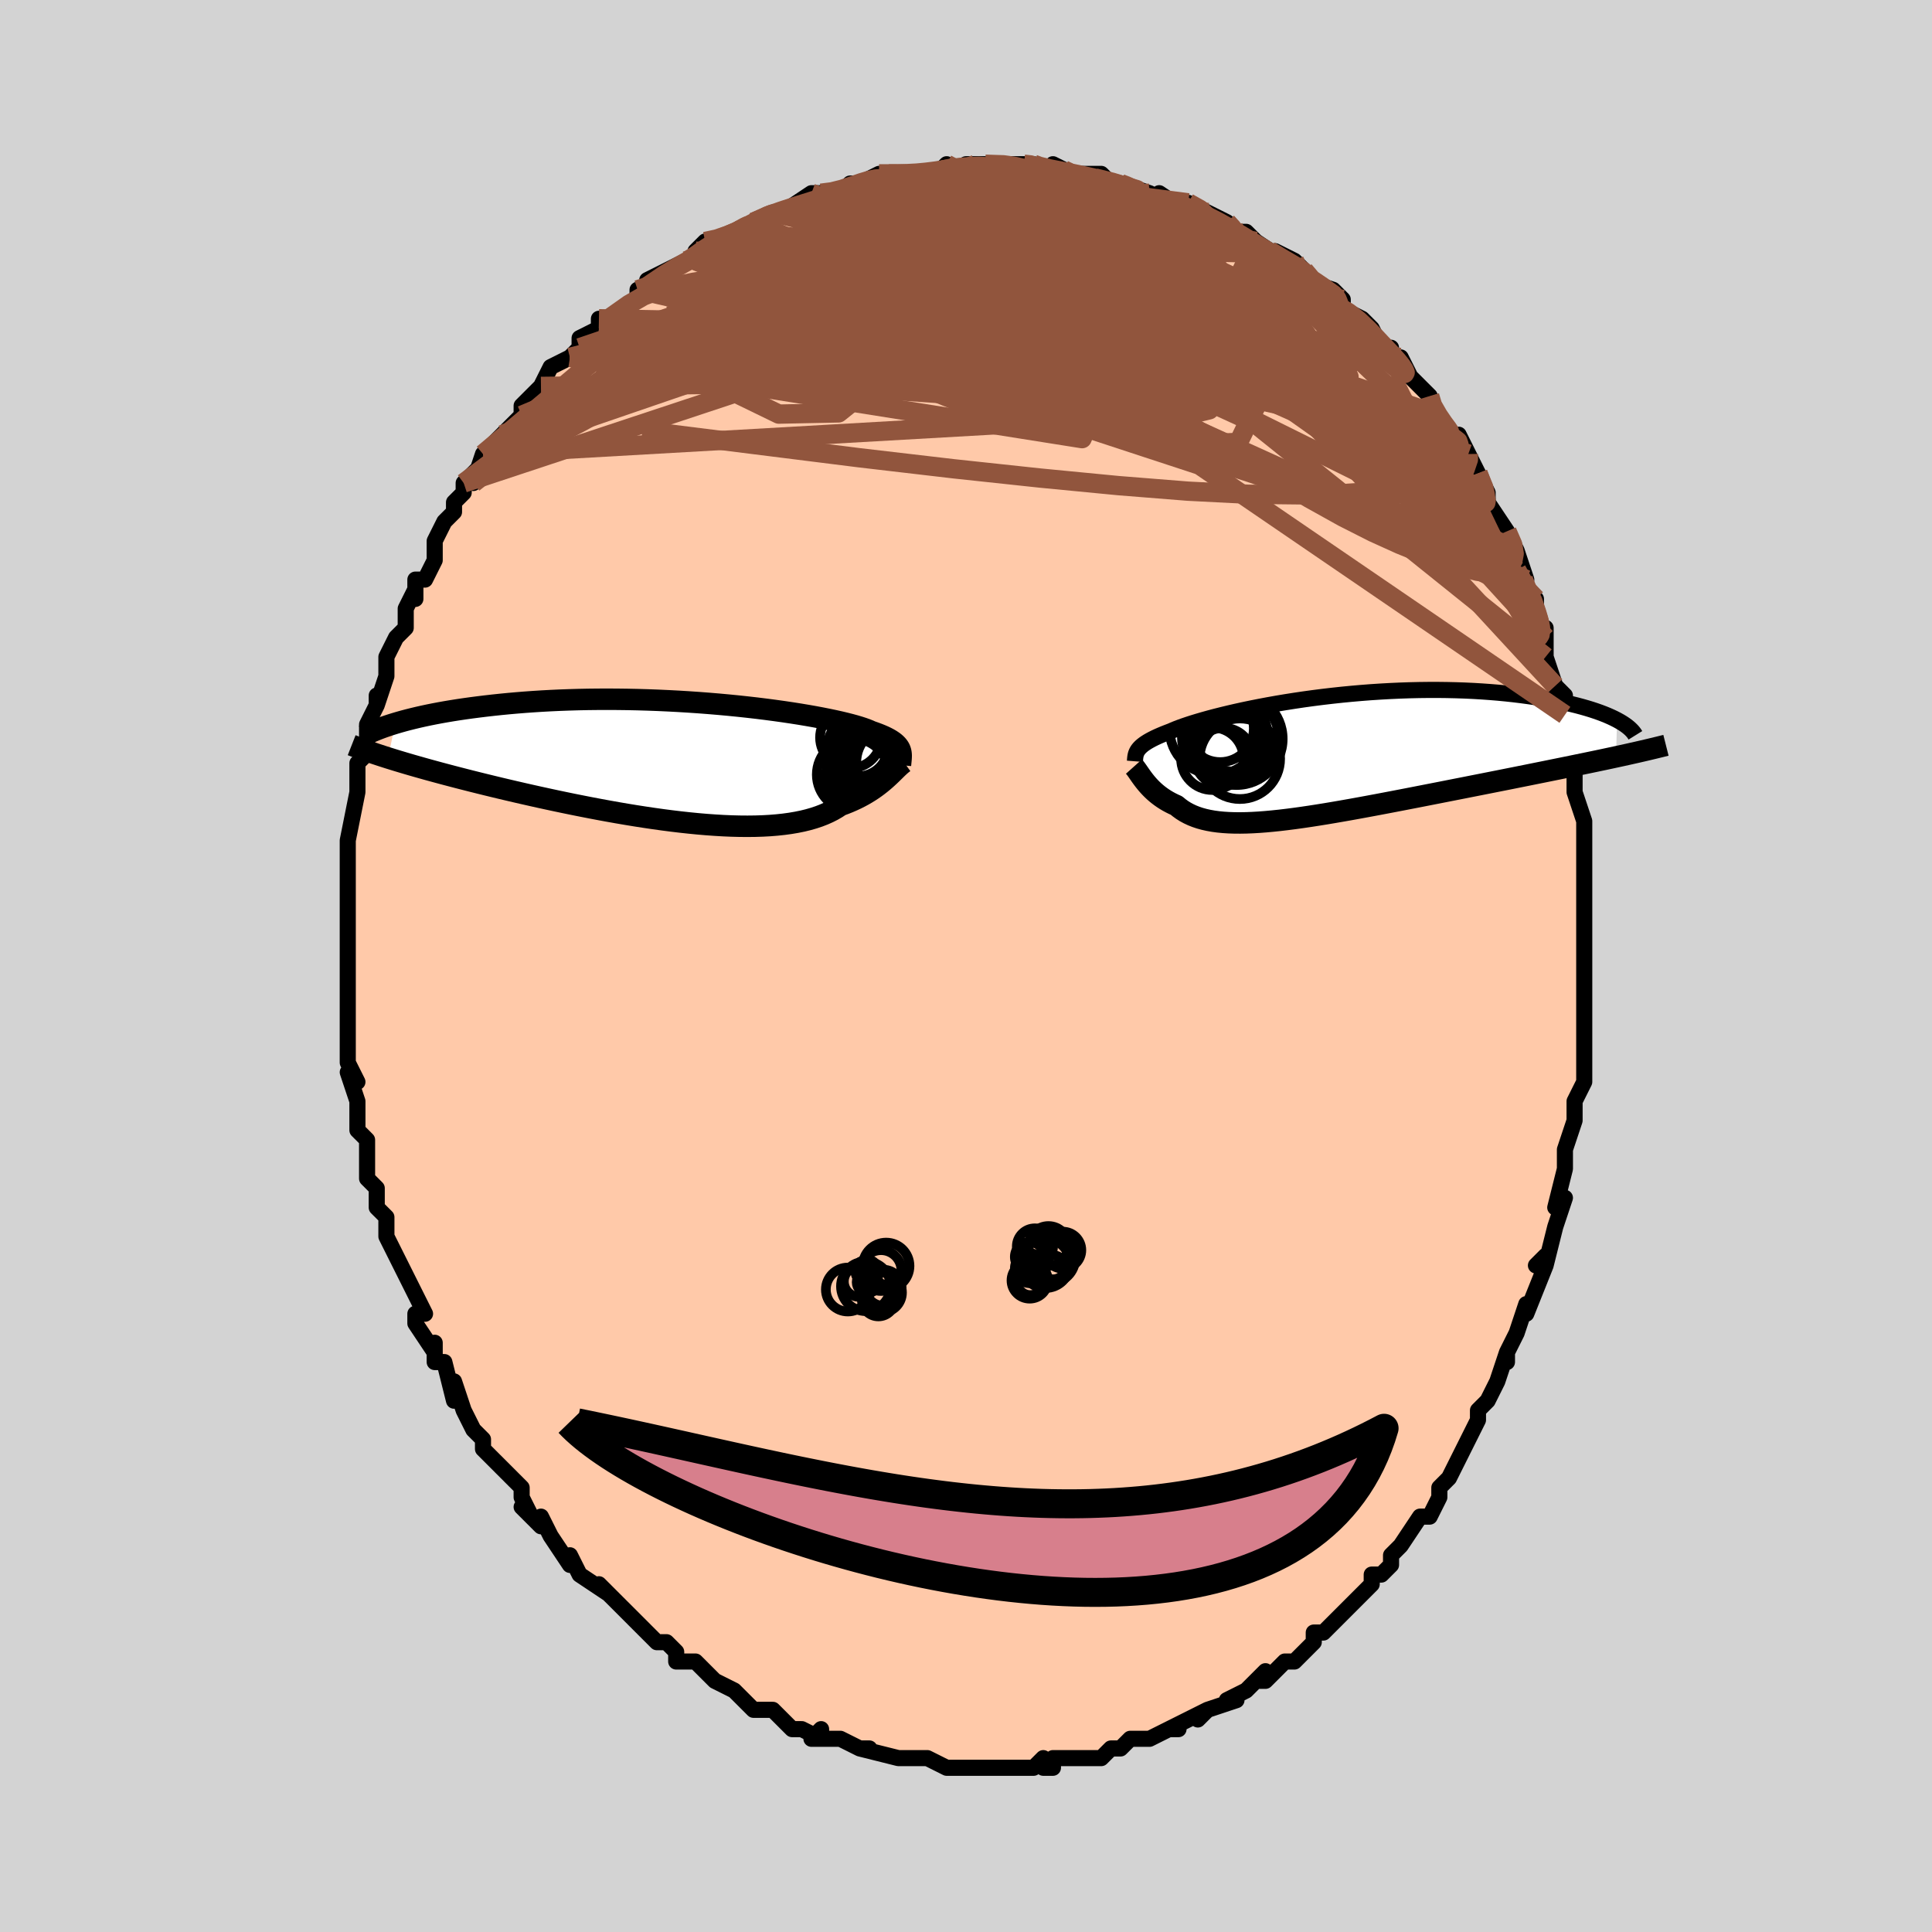 <svg viewBox="-100 -100 200 200" xmlns="http://www.w3.org/2000/svg" width="400" height="400" id="face-svg"><defs><clipPath id="leftEyeClipPath"><polyline points="22.281,-1.21,22.223,-1.347,22.149,-1.481,22.057,-1.613,21.947,-1.744,21.817,-1.873,21.667,-2.002,21.495,-2.129,21.302,-2.256,21.085,-2.383,20.846,-2.509,20.583,-2.635,20.295,-2.76,19.984,-2.885,19.648,-3.01,19.288,-3.135,19.043,-3.246,18.754,-3.361,18.419,-3.48,18.039,-3.603,17.613,-3.73,17.142,-3.859,16.626,-3.99,16.066,-4.124,15.463,-4.259,14.818,-4.394,14.133,-4.53,13.409,-4.666,12.648,-4.8,11.852,-4.933,11.023,-5.063,10.163,-5.191,9.273,-5.315,8.357,-5.436,7.417,-5.552,6.455,-5.662,5.473,-5.768,4.473,-5.867,3.459,-5.96,2.432,-6.046,1.395,-6.125,0.351,-6.196,-0.699,-6.26,-1.752,-6.315,-2.806,-6.363,-3.859,-6.402,-4.908,-6.433,-5.952,-6.455,-6.988,-6.468,-8.015,-6.474,-9.031,-6.47,-10.035,-6.459,-11.024,-6.439,-11.998,-6.411,-12.954,-6.376,-13.892,-6.333,-14.811,-6.283,-15.71,-6.226,-16.588,-6.163,-17.444,-6.094,-18.278,-6.02,-19.089,-5.941,-19.878,-5.857,-20.643,-5.77,-21.386,-5.679,-22.106,-5.586,-22.804,-5.489,-23.482,-5.389,-24.139,-5.285,-24.776,-5.178,-25.392,-5.068,-25.987,-4.955,-26.56,-4.84,-27.113,-4.722,-27.645,-4.602,-28.156,-4.48,-28.647,-4.357,-29.117,-4.233,-29.567,-4.107,-29.996,-3.981,-30.748,-0.399,-30.284,-0.255,-29.805,-0.107,-29.308,0.042,-28.795,0.194,-28.266,0.349,-27.719,0.505,-27.156,0.664,-26.577,0.826,-25.981,0.989,-25.369,1.155,-24.741,1.323,-24.098,1.492,-23.438,1.664,-22.763,1.837,-22.072,2.013,-21.362,2.19,-20.634,2.37,-19.888,2.552,-19.125,2.736,-18.344,2.921,-17.547,3.107,-16.734,3.294,-15.905,3.482,-15.062,3.67,-14.205,3.857,-13.335,4.044,-12.453,4.229,-11.56,4.413,-10.658,4.593,-9.748,4.771,-8.83,4.945,-7.906,5.115,-6.978,5.28,-6.047,5.439,-5.114,5.592,-4.181,5.737,-3.249,5.875,-2.32,6.005,-1.395,6.125,-0.477,6.235,0.434,6.334,1.335,6.423,2.226,6.499,3.105,6.562,3.969,6.613,4.819,6.649,5.651,6.67,6.465,6.677,7.26,6.668,8.033,6.643,8.784,6.602,9.512,6.543,10.215,6.468,10.892,6.375,11.542,6.265,12.165,6.138,12.76,5.993,13.326,5.83,13.863,5.651,14.371,5.454,14.848,5.242,15.296,5.014,15.715,4.77,16.104,4.513,16.537,4.353,16.953,4.187,17.353,4.013,17.737,3.834,18.104,3.649,18.456,3.46,18.792,3.266,19.112,3.068,19.418,2.867,19.708,2.665,19.984,2.46,20.246,2.256,20.494,2.052,20.73,1.849,20.953,1.649"></polyline></clipPath><clipPath id="rightEyeClipPath"><polyline points="-19.432,-0.592,-19.342,-0.708,-19.236,-0.825,-19.113,-0.944,-18.972,-1.064,-18.813,-1.186,-18.634,-1.309,-18.435,-1.435,-18.215,-1.562,-17.974,-1.691,-17.712,-1.823,-17.427,-1.957,-17.12,-2.092,-16.791,-2.23,-16.439,-2.369,-16.064,-2.511,-15.786,-2.633,-15.467,-2.764,-15.107,-2.902,-14.705,-3.047,-14.261,-3.198,-13.776,-3.354,-13.249,-3.515,-12.682,-3.68,-12.076,-3.849,-11.432,-4.02,-10.75,-4.192,-10.034,-4.365,-9.283,-4.538,-8.5,-4.71,-7.688,-4.879,-6.847,-5.046,-5.979,-5.209,-5.088,-5.368,-4.174,-5.521,-3.241,-5.668,-2.291,-5.809,-1.325,-5.942,-0.346,-6.067,0.643,-6.183,1.641,-6.291,2.644,-6.388,3.651,-6.476,4.66,-6.554,5.668,-6.62,6.674,-6.676,7.674,-6.721,8.668,-6.755,9.653,-6.778,10.627,-6.789,11.589,-6.79,12.536,-6.779,13.468,-6.758,14.383,-6.727,15.28,-6.685,16.157,-6.633,17.012,-6.572,17.847,-6.503,18.658,-6.425,19.446,-6.339,20.21,-6.246,20.95,-6.147,21.664,-6.042,22.354,-5.932,23.019,-5.818,23.659,-5.7,24.275,-5.579,24.868,-5.453,25.438,-5.322,25.985,-5.187,26.508,-5.048,27.008,-4.905,27.484,-4.76,27.936,-4.611,28.365,-4.46,28.769,-4.307,29.15,-4.152,29.508,-3.995,29.842,-3.837,30.152,-3.679,30.048,0.14,29.441,0.271,28.817,0.404,28.178,0.539,27.522,0.676,26.852,0.815,26.166,0.956,25.466,1.1,24.751,1.246,24.023,1.394,23.282,1.544,22.528,1.697,21.761,1.851,20.984,2.008,20.196,2.166,19.394,2.327,18.577,2.49,17.746,2.655,16.902,2.822,16.045,2.992,15.177,3.163,14.299,3.337,13.413,3.511,12.52,3.687,11.621,3.864,10.717,4.041,9.809,4.219,8.901,4.396,7.991,4.572,7.083,4.747,6.177,4.92,5.275,5.091,4.378,5.258,3.488,5.422,2.606,5.582,1.733,5.736,0.87,5.885,0.02,6.028,-0.818,6.163,-1.641,6.291,-2.448,6.41,-3.239,6.52,-4.013,6.619,-4.768,6.709,-5.504,6.786,-6.219,6.852,-6.913,6.905,-7.586,6.944,-8.236,6.97,-8.864,6.98,-9.468,6.976,-10.049,6.956,-10.606,6.92,-11.139,6.868,-11.648,6.799,-12.132,6.712,-12.593,6.609,-13.03,6.489,-13.443,6.351,-13.833,6.196,-14.201,6.024,-14.547,5.836,-14.871,5.632,-15.174,5.412,-15.458,5.178,-15.765,5.04,-16.058,4.894,-16.338,4.742,-16.605,4.584,-16.86,4.42,-17.102,4.25,-17.333,4.076,-17.552,3.898,-17.759,3.717,-17.955,3.533,-18.141,3.347,-18.316,3.161,-18.482,2.974,-18.637,2.789,-18.784,2.605"></polyline></clipPath><filter id="fuzzy"><feTurbulence id="turbulence" baseFrequency="0.05" numOctaves="3" type="noise" result="noise"></feTurbulence><feDisplacementMap in="SourceGraphic" in2="noise" scale="2"></feDisplacementMap></filter><linearGradient id="rainbowGradient" x1="0%" y1="0%" x2="100%" y2="0%"><stop offset="0%" style="stop-color: rgb(44, 34, 43);  stop-opacity: 1"></stop><stop offset="50%" style="stop-color: rgb(255, 105, 180);  stop-opacity: 1"></stop><stop offset="100%" style="stop-color: rgb(167, 133, 106);  stop-opacity: 1"></stop></linearGradient></defs><title>That&#39;s an ugly face</title><desc>CREATED BY XUAN TANG, MORE INFO AT TXSTC55.GITHUB.IO</desc><rect x="-100" y="-100" width="100%" height="100%" opacity="1" fill="rgb(211, 211, 211)"></rect><polyline id="faceContour" points="64,0,64,1,64,2,64,3,64,6,64,7,64,10,64,11,64,11,64,12,63,14,63,14,63,15,63,16,62,19,62,19,62,21,62,21,61,25,62,24,61,27,61,27,60,31,60,30,59,31,60,31,58,36,58,35,57,38,57,38,56,40,56,41,56,40,55,43,55,43,54,45,53,46,53,47,52,49,52,49,51,51,51,51,50,53,49,54,49,54,49,55,48,57,47,57,45,60,44,61,44,61,44,62,43,63,42,63,42,64,41,65,40,66,40,66,38,68,37,69,37,69,36,69,36,70,34,72,34,72,33,72,31,74,30,74,31,73,29,75,27,76,27,76,28,76,25,77,24,78,25,77,23,78,21,79,22,79,21,79,19,80,18,80,17,80,16,81,15,81,15,81,14,82,14,82,12,82,12,82,9,82,9,83,8,83,8,82,7,83,5,83,4,83,2,83,1,83,1,83,0,83,-2,83,-2,83,-2,83,-4,82,-5,82,-5,82,-7,82,-7,82,-11,81,-10,81,-10,81,-11,81,-13,80,-15,80,-15,79,-16,80,-15,80,-17,79,-18,79,-19,78,-19,78,-20,77,-21,77,-22,77,-24,75,-26,74,-26,74,-27,73,-28,72,-29,72,-30,72,-30,71,-31,70,-32,70,-32,70,-33,69,-35,67,-35,67,-35,67,-38,64,-37,65,-40,63,-40,63,-41,61,-41,62,-43,59,-43,59,-44,57,-44,58,-46,56,-45,57,-46,55,-46,54,-48,52,-48,52,-49,51,-50,50,-50,49,-51,48,-51,48,-51,48,-52,46,-53,43,-53,45,-54,41,-55,41,-55,39,-55,40,-57,37,-57,36,-56,36,-57,34,-58,32,-58,32,-59,30,-59,30,-60,28,-60,28,-60,26,-61,25,-61,25,-61,23,-62,22,-62,21,-62,18,-63,17,-63,16,-63,15,-63,14,-64,11,-63,12,-64,10,-64,8,-64,7,-64,7,-64,4,-64,3,-64,2,-64,0,-64,-1,-64,-1,-64,-3,-64,-6,-64,-4,-64,-5,-64,-9,-64,-9,-64,-10,-64,-12,-64,-12,-64,-13,-64,-13,-63,-18,-63,-18,-63,-19,-63,-21,-62,-22,-62,-22,-62,-23,-62,-25,-61,-27,-61,-28,-61,-27,-60,-30,-60,-31,-60,-32,-59,-34,-59,-34,-58,-35,-58,-37,-57,-39,-57,-38,-57,-38,-57,-40,-56,-40,-55,-42,-55,-44,-54,-46,-53,-47,-53,-48,-52,-49,-52,-50,-50,-52,-51,-50,-50,-53,-48,-55,-48,-55,-48,-55,-46,-57,-46,-57,-46,-58,-44,-60,-44,-60,-44,-60,-43,-62,-41,-63,-41,-63,-41,-63,-40,-64,-40,-65,-38,-66,-38,-67,-37,-67,-34,-69,-34,-70,-33,-70,-32,-71,-33,-71,-31,-72,-29,-73,-29,-73,-28,-73,-28,-74,-27,-75,-26,-75,-24,-76,-23,-76,-24,-76,-22,-77,-22,-77,-20,-78,-20,-78,-19,-78,-16,-80,-15,-80,-16,-80,-13,-80,-13,-80,-12,-81,-11,-81,-9,-82,-8,-82,-7,-82,-6,-82,-5,-82,-5,-82,-3,-82,-2,-83,-2,-82,0,-83,1,-83,2,-83,5,-83,4,-83,6,-83,7,-83,7,-83,9,-82,9,-83,11,-82,11,-82,12,-82,14,-82,15,-81,15,-81,16,-81,16,-81,19,-80,19,-80,21,-79,20,-80,23,-78,23,-79,25,-78,25,-78,27,-77,28,-76,28,-76,29,-76,30,-75,30,-75,33,-73,32,-74,34,-73,35,-72,35,-72,35,-71,38,-70,39,-69,39,-69,39,-68,39,-68,41,-67,42,-66,43,-64,43,-64,44,-64,44,-63,45,-63,46,-61,48,-59,48,-59,48,-58,49,-57,50,-55,51,-54,51,-55,52,-53,52,-53,53,-51,54,-49,54,-48,54,-48,54,-48,56,-45,57,-43,57,-43,58,-40,57,-41,58,-39,59,-38,59,-36,60,-34,60,-34,60,-35,60,-32,61,-29,62,-28,62,-27,62,-26,62,-25,63,-23,63,-24,63,-23,63,-20,63,-18,63,-19,63,-18,64,-15,64,-13,64,-13,64,-10,64,-9,64,-7,64,-9,64,-5,64,-3,64,-2,64,-1,64,0,64,1" fill="#ffc9a9" stroke="black" stroke-width="1.667" stroke-linejoin="round" filter="url(#fuzzy)"></polyline><g transform="translate(37.244 -21.789)"><polyline id="rightCountour" points="-19.432,-0.592,-19.342,-0.708,-19.236,-0.825,-19.113,-0.944,-18.972,-1.064,-18.813,-1.186,-18.634,-1.309,-18.435,-1.435,-18.215,-1.562,-17.974,-1.691,-17.712,-1.823,-17.427,-1.957,-17.12,-2.092,-16.791,-2.23,-16.439,-2.369,-16.064,-2.511,-15.786,-2.633,-15.467,-2.764,-15.107,-2.902,-14.705,-3.047,-14.261,-3.198,-13.776,-3.354,-13.249,-3.515,-12.682,-3.68,-12.076,-3.849,-11.432,-4.02,-10.75,-4.192,-10.034,-4.365,-9.283,-4.538,-8.5,-4.71,-7.688,-4.879,-6.847,-5.046,-5.979,-5.209,-5.088,-5.368,-4.174,-5.521,-3.241,-5.668,-2.291,-5.809,-1.325,-5.942,-0.346,-6.067,0.643,-6.183,1.641,-6.291,2.644,-6.388,3.651,-6.476,4.66,-6.554,5.668,-6.62,6.674,-6.676,7.674,-6.721,8.668,-6.755,9.653,-6.778,10.627,-6.789,11.589,-6.79,12.536,-6.779,13.468,-6.758,14.383,-6.727,15.28,-6.685,16.157,-6.633,17.012,-6.572,17.847,-6.503,18.658,-6.425,19.446,-6.339,20.21,-6.246,20.95,-6.147,21.664,-6.042,22.354,-5.932,23.019,-5.818,23.659,-5.7,24.275,-5.579,24.868,-5.453,25.438,-5.322,25.985,-5.187,26.508,-5.048,27.008,-4.905,27.484,-4.76,27.936,-4.611,28.365,-4.46,28.769,-4.307,29.15,-4.152,29.508,-3.995,29.842,-3.837,30.152,-3.679,30.048,0.14,29.441,0.271,28.817,0.404,28.178,0.539,27.522,0.676,26.852,0.815,26.166,0.956,25.466,1.1,24.751,1.246,24.023,1.394,23.282,1.544,22.528,1.697,21.761,1.851,20.984,2.008,20.196,2.166,19.394,2.327,18.577,2.49,17.746,2.655,16.902,2.822,16.045,2.992,15.177,3.163,14.299,3.337,13.413,3.511,12.52,3.687,11.621,3.864,10.717,4.041,9.809,4.219,8.901,4.396,7.991,4.572,7.083,4.747,6.177,4.92,5.275,5.091,4.378,5.258,3.488,5.422,2.606,5.582,1.733,5.736,0.87,5.885,0.02,6.028,-0.818,6.163,-1.641,6.291,-2.448,6.41,-3.239,6.52,-4.013,6.619,-4.768,6.709,-5.504,6.786,-6.219,6.852,-6.913,6.905,-7.586,6.944,-8.236,6.97,-8.864,6.98,-9.468,6.976,-10.049,6.956,-10.606,6.92,-11.139,6.868,-11.648,6.799,-12.132,6.712,-12.593,6.609,-13.03,6.489,-13.443,6.351,-13.833,6.196,-14.201,6.024,-14.547,5.836,-14.871,5.632,-15.174,5.412,-15.458,5.178,-15.765,5.04,-16.058,4.894,-16.338,4.742,-16.605,4.584,-16.86,4.42,-17.102,4.25,-17.333,4.076,-17.552,3.898,-17.759,3.717,-17.955,3.533,-18.141,3.347,-18.316,3.161,-18.482,2.974,-18.637,2.789,-18.784,2.605" fill="white" stroke="white" stroke-width="0" stroke-linejoin="round" filter="url(#fuzzy)"></polyline></g><g transform="translate(-29.086 -21.141)"><polyline id="leftCountour" points="22.281,-1.21,22.223,-1.347,22.149,-1.481,22.057,-1.613,21.947,-1.744,21.817,-1.873,21.667,-2.002,21.495,-2.129,21.302,-2.256,21.085,-2.383,20.846,-2.509,20.583,-2.635,20.295,-2.76,19.984,-2.885,19.648,-3.01,19.288,-3.135,19.043,-3.246,18.754,-3.361,18.419,-3.48,18.039,-3.603,17.613,-3.73,17.142,-3.859,16.626,-3.99,16.066,-4.124,15.463,-4.259,14.818,-4.394,14.133,-4.53,13.409,-4.666,12.648,-4.8,11.852,-4.933,11.023,-5.063,10.163,-5.191,9.273,-5.315,8.357,-5.436,7.417,-5.552,6.455,-5.662,5.473,-5.768,4.473,-5.867,3.459,-5.96,2.432,-6.046,1.395,-6.125,0.351,-6.196,-0.699,-6.26,-1.752,-6.315,-2.806,-6.363,-3.859,-6.402,-4.908,-6.433,-5.952,-6.455,-6.988,-6.468,-8.015,-6.474,-9.031,-6.47,-10.035,-6.459,-11.024,-6.439,-11.998,-6.411,-12.954,-6.376,-13.892,-6.333,-14.811,-6.283,-15.71,-6.226,-16.588,-6.163,-17.444,-6.094,-18.278,-6.02,-19.089,-5.941,-19.878,-5.857,-20.643,-5.77,-21.386,-5.679,-22.106,-5.586,-22.804,-5.489,-23.482,-5.389,-24.139,-5.285,-24.776,-5.178,-25.392,-5.068,-25.987,-4.955,-26.56,-4.84,-27.113,-4.722,-27.645,-4.602,-28.156,-4.48,-28.647,-4.357,-29.117,-4.233,-29.567,-4.107,-29.996,-3.981,-30.748,-0.399,-30.284,-0.255,-29.805,-0.107,-29.308,0.042,-28.795,0.194,-28.266,0.349,-27.719,0.505,-27.156,0.664,-26.577,0.826,-25.981,0.989,-25.369,1.155,-24.741,1.323,-24.098,1.492,-23.438,1.664,-22.763,1.837,-22.072,2.013,-21.362,2.19,-20.634,2.37,-19.888,2.552,-19.125,2.736,-18.344,2.921,-17.547,3.107,-16.734,3.294,-15.905,3.482,-15.062,3.67,-14.205,3.857,-13.335,4.044,-12.453,4.229,-11.56,4.413,-10.658,4.593,-9.748,4.771,-8.83,4.945,-7.906,5.115,-6.978,5.28,-6.047,5.439,-5.114,5.592,-4.181,5.737,-3.249,5.875,-2.32,6.005,-1.395,6.125,-0.477,6.235,0.434,6.334,1.335,6.423,2.226,6.499,3.105,6.562,3.969,6.613,4.819,6.649,5.651,6.67,6.465,6.677,7.26,6.668,8.033,6.643,8.784,6.602,9.512,6.543,10.215,6.468,10.892,6.375,11.542,6.265,12.165,6.138,12.76,5.993,13.326,5.83,13.863,5.651,14.371,5.454,14.848,5.242,15.296,5.014,15.715,4.77,16.104,4.513,16.537,4.353,16.953,4.187,17.353,4.013,17.737,3.834,18.104,3.649,18.456,3.46,18.792,3.266,19.112,3.068,19.418,2.867,19.708,2.665,19.984,2.46,20.246,2.256,20.494,2.052,20.73,1.849,20.953,1.649" fill="white" stroke="white" stroke-width="0" stroke-linejoin="round" filter="url(#fuzzy)"></polyline></g><g transform="translate(37.244 -21.789)"><polyline id="rightUpper" points="-19.756,0.597,-19.746,0.469,-19.737,0.344,-19.725,0.223,-19.709,0.103,-19.687,-0.014,-19.658,-0.13,-19.619,-0.246,-19.569,-0.361,-19.507,-0.476,-19.432,-0.592,-19.342,-0.708,-19.236,-0.825,-19.113,-0.944,-18.972,-1.064,-18.813,-1.186,-18.634,-1.309,-18.435,-1.435,-18.215,-1.562,-17.974,-1.691,-17.712,-1.823,-17.427,-1.957,-17.12,-2.092,-16.791,-2.23,-16.439,-2.369,-16.064,-2.511,-15.786,-2.633,-15.467,-2.764,-15.107,-2.902,-14.705,-3.047,-14.261,-3.198,-13.776,-3.354,-13.249,-3.515,-12.682,-3.68,-12.076,-3.849,-11.432,-4.02,-10.75,-4.192,-10.034,-4.365,-9.283,-4.538,-8.5,-4.71,-7.688,-4.879,-6.847,-5.046,-5.979,-5.209,-5.088,-5.368,-4.174,-5.521,-3.241,-5.668,-2.291,-5.809,-1.325,-5.942,-0.346,-6.067,0.643,-6.183,1.641,-6.291,2.644,-6.388,3.651,-6.476,4.66,-6.554,5.668,-6.62,6.674,-6.676,7.674,-6.721,8.668,-6.755,9.653,-6.778,10.627,-6.789,11.589,-6.79,12.536,-6.779,13.468,-6.758,14.383,-6.727,15.28,-6.685,16.157,-6.633,17.012,-6.572,17.847,-6.503,18.658,-6.425,19.446,-6.339,20.21,-6.246,20.95,-6.147,21.664,-6.042,22.354,-5.932,23.019,-5.818,23.659,-5.7,24.275,-5.579,24.868,-5.453,25.438,-5.322,25.985,-5.187,26.508,-5.048,27.008,-4.905,27.484,-4.76,27.936,-4.611,28.365,-4.46,28.769,-4.307,29.15,-4.152,29.508,-3.995,29.842,-3.837,30.152,-3.679,30.44,-3.519,30.705,-3.36,30.948,-3.2,31.169,-3.04,31.368,-2.88,31.545,-2.721,31.702,-2.563,31.838,-2.405,31.955,-2.247,32.052,-2.091" fill="none" stroke="black" stroke-width="1.667" stroke-linejoin="round" filter="url(#fuzzy)"></polyline><polyline id="rightLower" points="-19.858,1.145,-19.774,1.239,-19.687,1.349,-19.596,1.473,-19.499,1.609,-19.397,1.756,-19.289,1.912,-19.174,2.077,-19.052,2.248,-18.922,2.424,-18.784,2.605,-18.637,2.789,-18.482,2.974,-18.316,3.161,-18.141,3.347,-17.955,3.533,-17.759,3.717,-17.552,3.898,-17.333,4.076,-17.102,4.25,-16.86,4.42,-16.605,4.584,-16.338,4.742,-16.058,4.894,-15.765,5.04,-15.458,5.178,-15.174,5.412,-14.871,5.632,-14.547,5.836,-14.201,6.024,-13.833,6.196,-13.443,6.351,-13.03,6.489,-12.593,6.609,-12.132,6.712,-11.648,6.799,-11.139,6.868,-10.606,6.92,-10.049,6.956,-9.468,6.976,-8.864,6.98,-8.236,6.97,-7.586,6.944,-6.913,6.905,-6.219,6.852,-5.504,6.786,-4.768,6.709,-4.013,6.619,-3.239,6.52,-2.448,6.41,-1.641,6.291,-0.818,6.163,0.02,6.028,0.87,5.885,1.733,5.736,2.606,5.582,3.488,5.422,4.378,5.258,5.275,5.091,6.177,4.92,7.083,4.747,7.991,4.572,8.901,4.396,9.809,4.219,10.717,4.041,11.621,3.864,12.52,3.687,13.413,3.511,14.299,3.337,15.177,3.163,16.045,2.992,16.902,2.822,17.746,2.655,18.577,2.49,19.394,2.327,20.196,2.166,20.984,2.008,21.761,1.851,22.528,1.697,23.282,1.544,24.023,1.394,24.751,1.246,25.466,1.1,26.166,0.956,26.852,0.815,27.522,0.676,28.178,0.539,28.817,0.404,29.441,0.271,30.048,0.14,30.639,0.011,31.213,-0.115,31.771,-0.24,32.312,-0.362,32.837,-0.483,33.345,-0.602,33.836,-0.719,34.312,-0.834,34.771,-0.947,35.215,-1.059" fill="none" stroke="black" stroke-width="2.222" stroke-linejoin="round" filter="url(#fuzzy)"></polyline><!--[--><circle r="3.234" cx="-11.743" cy="0.337" stroke="black" fill="none" stroke-width="1" filter="url(#fuzzy)" clip-path="url(#rightEyeClipPath)"></circle><circle r="3.004" cx="-10.588" cy="0.14" stroke="black" fill="none" stroke-width="1" filter="url(#fuzzy)" clip-path="url(#rightEyeClipPath)"></circle><circle r="4.741" cx="-11.437" cy="-2.763" stroke="black" fill="none" stroke-width="1" filter="url(#fuzzy)" clip-path="url(#rightEyeClipPath)"></circle><circle r="4.776" cx="-9.237" cy="-1.721" stroke="black" fill="none" stroke-width="1" filter="url(#fuzzy)" clip-path="url(#rightEyeClipPath)"></circle><circle r="3.627" cx="-10.608" cy="-1.708" stroke="black" fill="none" stroke-width="1" filter="url(#fuzzy)" clip-path="url(#rightEyeClipPath)"></circle><circle r="3.49" cx="-10.938" cy="-2.809" stroke="black" fill="none" stroke-width="1" filter="url(#fuzzy)" clip-path="url(#rightEyeClipPath)"></circle><circle r="4.17" cx="-8.896" cy="0.335" stroke="black" fill="none" stroke-width="1" filter="url(#fuzzy)" clip-path="url(#rightEyeClipPath)"></circle><circle r="4.43" cx="-9.423" cy="-2.764" stroke="black" fill="none" stroke-width="1" filter="url(#fuzzy)" clip-path="url(#rightEyeClipPath)"></circle><circle r="4.452" cx="-10.442" cy="-1.92" stroke="black" fill="none" stroke-width="1" filter="url(#fuzzy)" clip-path="url(#rightEyeClipPath)"></circle><circle r="4.253" cx="-9.095" cy="-1.762" stroke="black" fill="none" stroke-width="1" filter="url(#fuzzy)" clip-path="url(#rightEyeClipPath)"></circle><!--]--></g><g transform="translate(-29.086 -21.141)"><polyline id="leftUpper" points="22.301,0.353,22.316,0.173,22.333,-0.001,22.35,-0.168,22.364,-0.33,22.373,-0.486,22.376,-0.638,22.369,-0.786,22.352,-0.931,22.323,-1.072,22.281,-1.21,22.223,-1.347,22.149,-1.481,22.057,-1.613,21.947,-1.744,21.817,-1.873,21.667,-2.002,21.495,-2.129,21.302,-2.256,21.085,-2.383,20.846,-2.509,20.583,-2.635,20.295,-2.76,19.984,-2.885,19.648,-3.01,19.288,-3.135,19.043,-3.246,18.754,-3.361,18.419,-3.48,18.039,-3.603,17.613,-3.73,17.142,-3.859,16.626,-3.99,16.066,-4.124,15.463,-4.259,14.818,-4.394,14.133,-4.53,13.409,-4.666,12.648,-4.8,11.852,-4.933,11.023,-5.063,10.163,-5.191,9.273,-5.315,8.357,-5.436,7.417,-5.552,6.455,-5.662,5.473,-5.768,4.473,-5.867,3.459,-5.96,2.432,-6.046,1.395,-6.125,0.351,-6.196,-0.699,-6.26,-1.752,-6.315,-2.806,-6.363,-3.859,-6.402,-4.908,-6.433,-5.952,-6.455,-6.988,-6.468,-8.015,-6.474,-9.031,-6.47,-10.035,-6.459,-11.024,-6.439,-11.998,-6.411,-12.954,-6.376,-13.892,-6.333,-14.811,-6.283,-15.71,-6.226,-16.588,-6.163,-17.444,-6.094,-18.278,-6.02,-19.089,-5.941,-19.878,-5.857,-20.643,-5.77,-21.386,-5.679,-22.106,-5.586,-22.804,-5.489,-23.482,-5.389,-24.139,-5.285,-24.776,-5.178,-25.392,-5.068,-25.987,-4.955,-26.56,-4.84,-27.113,-4.722,-27.645,-4.602,-28.156,-4.48,-28.647,-4.357,-29.117,-4.233,-29.567,-4.107,-29.996,-3.981,-30.406,-3.854,-30.795,-3.726,-31.166,-3.599,-31.518,-3.471,-31.851,-3.343,-32.165,-3.215,-32.462,-3.088,-32.741,-2.961,-33.004,-2.834,-33.249,-2.707" fill="none" stroke="black" stroke-width="2.222" stroke-linejoin="round" filter="url(#fuzzy)"></polyline><polyline id="leftLower" points="22.68,0.062,22.534,0.166,22.385,0.285,22.232,0.42,22.073,0.568,21.908,0.727,21.736,0.897,21.555,1.075,21.365,1.261,21.164,1.453,20.953,1.649,20.73,1.849,20.494,2.052,20.246,2.256,19.984,2.46,19.708,2.665,19.418,2.867,19.112,3.068,18.792,3.266,18.456,3.46,18.104,3.649,17.737,3.834,17.353,4.013,16.953,4.187,16.537,4.353,16.104,4.513,15.715,4.77,15.296,5.014,14.848,5.242,14.371,5.454,13.863,5.651,13.326,5.83,12.76,5.993,12.165,6.138,11.542,6.265,10.892,6.375,10.215,6.468,9.512,6.543,8.784,6.602,8.033,6.643,7.26,6.668,6.465,6.677,5.651,6.67,4.819,6.649,3.969,6.613,3.105,6.562,2.226,6.499,1.335,6.423,0.434,6.334,-0.477,6.235,-1.395,6.125,-2.32,6.005,-3.249,5.875,-4.181,5.737,-5.114,5.592,-6.047,5.439,-6.978,5.28,-7.906,5.115,-8.83,4.945,-9.748,4.771,-10.658,4.593,-11.56,4.413,-12.453,4.229,-13.335,4.044,-14.205,3.857,-15.062,3.67,-15.905,3.482,-16.734,3.294,-17.547,3.107,-18.344,2.921,-19.125,2.736,-19.888,2.552,-20.634,2.37,-21.362,2.19,-22.072,2.013,-22.763,1.837,-23.438,1.664,-24.098,1.492,-24.741,1.323,-25.369,1.155,-25.981,0.989,-26.577,0.826,-27.156,0.664,-27.719,0.505,-28.266,0.349,-28.795,0.194,-29.308,0.042,-29.805,-0.107,-30.284,-0.255,-30.748,-0.399,-31.195,-0.542,-31.625,-0.682,-32.04,-0.819,-32.438,-0.954,-32.821,-1.087,-33.189,-1.218,-33.541,-1.346,-33.878,-1.472,-34.2,-1.596,-34.509,-1.717" fill="none" stroke="black" stroke-width="2.222" stroke-linejoin="round" filter="url(#fuzzy)"></polyline><!--[--><circle r="3.166" cx="17.143" cy="-2.507" stroke="black" fill="none" stroke-width="1" filter="url(#fuzzy)" clip-path="url(#leftEyeClipPath)"></circle><circle r="3.74" cx="17.382" cy="1.324" stroke="black" fill="none" stroke-width="1" filter="url(#fuzzy)" clip-path="url(#leftEyeClipPath)"></circle><circle r="4.536" cx="20.058" cy="1.708" stroke="black" fill="none" stroke-width="1" filter="url(#fuzzy)" clip-path="url(#leftEyeClipPath)"></circle><circle r="4.69" cx="19.924" cy="-0.055" stroke="black" fill="none" stroke-width="1" filter="url(#fuzzy)" clip-path="url(#leftEyeClipPath)"></circle><circle r="4.624" cx="21.258" cy="1.465" stroke="black" fill="none" stroke-width="1" filter="url(#fuzzy)" clip-path="url(#leftEyeClipPath)"></circle><circle r="3.166" cx="18.346" cy="-1.026" stroke="black" fill="none" stroke-width="1" filter="url(#fuzzy)" clip-path="url(#leftEyeClipPath)"></circle><circle r="4.54" cx="19.132" cy="1.421" stroke="black" fill="none" stroke-width="1" filter="url(#fuzzy)" clip-path="url(#leftEyeClipPath)"></circle><circle r="4.959" cx="20.369" cy="-1.475" stroke="black" fill="none" stroke-width="1" filter="url(#fuzzy)" clip-path="url(#leftEyeClipPath)"></circle><circle r="3.122" cx="17.91" cy="-1.614" stroke="black" fill="none" stroke-width="1" filter="url(#fuzzy)" clip-path="url(#leftEyeClipPath)"></circle><circle r="3.8" cx="21.526" cy="0.079" stroke="black" fill="none" stroke-width="1" filter="url(#fuzzy)" clip-path="url(#leftEyeClipPath)"></circle><!--]--></g><g id="hairs"><!--[--><polyline points="35,-71,37.082,-70.134,38.03,-69.509,38.401,-69.047,38.564,-68.649,38.674,-68.262,38.728,-67.886,38.646,-67.567,38.354,-67.359,37.811,-67.299,37.012,-67.383,35.966,-67.587,34.671,-67.889,33.105,-68.287,31.22,-68.802,28.965,-69.47,26.294,-70.317,23.187,-71.36,19.644,-72.609,15.677,-74.078,11.305,-75.777,6.526,-77.689,1.223,-79.748" fill="none" stroke="rgb(145, 85, 61)" stroke-width="2" stroke-linejoin="round" filter="url(#fuzzy)"></polyline><polyline points="-37,-67,-34.89,-68.49,-33.384,-69.361,-31.885,-69.929,-30.183,-70.38,-28.185,-70.784,-25.884,-71.153,-23.329,-71.476,-20.578,-71.757,-17.666,-72.009,-14.597,-72.25,-11.369,-72.481,-7.99,-72.691,-4.481,-72.865,-0.876,-72.999,2.786,-73.106,6.472,-73.21,10.161,-73.332,13.855,-73.478,17.573,-73.639,21.318,-73.794,25.041,-73.911,28.74,-73.832" fill="none" stroke="rgb(145, 85, 61)" stroke-width="2" stroke-linejoin="round" filter="url(#fuzzy)"></polyline><polyline points="48,-59,48.298,-58.021,48.878,-57.012,49.436,-56.191,49.835,-55.658,50.032,-55.361,50.019,-55.217,49.787,-55.198,49.322,-55.346,48.601,-55.742,47.605,-56.461,46.321,-57.535,44.745,-58.957,42.855,-60.727,40.607,-62.887,37.949,-65.51,34.871,-68.627,31.452,-72.173" fill="none" stroke="rgb(145, 85, 61)" stroke-width="2" stroke-linejoin="round" filter="url(#fuzzy)"></polyline><polyline points="57,-41,57.861,-39.401,58.482,-38.071,58.876,-37.019,59.073,-36.362,59.094,-36.095,58.964,-36.126,58.705,-36.407,58.304,-37.004,57.715,-38.052,56.867,-39.68,55.699,-41.976,54.181,-45.017,52.318,-48.891,50.175,-53.616" fill="none" stroke="rgb(145, 85, 61)" stroke-width="2" stroke-linejoin="round" filter="url(#fuzzy)"></polyline><polyline points="-8,-82,-6.965,-81.987,-5.811,-81.958,-4.546,-81.939,-3.15,-81.949,-1.638,-81.986,-0.049,-82.039,1.582,-82.094,3.218,-82.144,4.817,-82.181,6.328,-82.199,7.692,-82.197,8.853,-82.184,9.752,-82.175,10.336,-82.179,10.584,-82.193,10.522,-82.23,10.137,-82.403" fill="none" stroke="rgb(145, 85, 61)" stroke-width="2" stroke-linejoin="round" filter="url(#fuzzy)"></polyline><polyline points="-9,-82,-8.019,-82.002,-7.02,-82.01,-6.045,-82.032,-5.098,-82.083,-4.17,-82.169,-3.269,-82.28,-2.41,-82.4,-1.613,-82.512,-0.898,-82.601,-0.3,-82.657,0.134,-82.676,0.348,-82.656,0.288,-82.594,-0.09,-82.483,-0.812,-82.309,-1.892,-82.058,-3.324,-81.724,-5.098,-81.321,-7.216,-80.888,-9.71,-80.489,-12.547,-80.195" fill="none" stroke="rgb(145, 85, 61)" stroke-width="2" stroke-linejoin="round" filter="url(#fuzzy)"></polyline><polyline points="35,-72,35.776,-71.081,36.94,-70.293,37.745,-69.702,38.144,-69.287,38.292,-68.993,38.309,-68.783,38.202,-68.661,37.891,-68.675,37.27,-68.894,36.266,-69.373,34.853,-70.13,33.04,-71.143,30.849,-72.385,28.272,-73.862,25.203,-75.66,21.348,-77.959" fill="none" stroke="rgb(145, 85, 61)" stroke-width="2" stroke-linejoin="round" filter="url(#fuzzy)"></polyline><polyline points="15,-81,15.247,-80.994,15.77,-80.917,16.423,-80.737,17.026,-80.504,17.405,-80.283,17.461,-80.114,17.156,-80.003,16.475,-79.944,15.394,-79.93,13.869,-79.953,11.853,-80.012,9.293,-80.123,6.15,-80.332,2.408,-80.707,-1.947,-81.284" fill="none" stroke="rgb(145, 85, 61)" stroke-width="2" stroke-linejoin="round" filter="url(#fuzzy)"></polyline><polyline points="6,-83,6.683,-82.927,7.207,-82.714,7.625,-82.446,7.858,-82.14,7.861,-81.78,7.611,-81.352,7.075,-80.848,6.206,-80.263,4.954,-79.594,3.298,-78.839,1.24,-77.991,-1.214,-77.037,-4.096,-75.957,-7.477,-74.731,-11.444,-73.346,-16.042,-71.805,-21.25,-70.117,-27.02,-68.284,-33.342,-66.261" fill="none" stroke="rgb(145, 85, 61)" stroke-width="2" stroke-linejoin="round" filter="url(#fuzzy)"></polyline><polyline points="-22,-77,-20.488,-77.59,-18.98,-77.856,-17.089,-78.054,-14.914,-78.147,-12.575,-78.071,-10.102,-77.82,-7.473,-77.438,-4.669,-76.974,-1.686,-76.459,1.458,-75.902,4.73,-75.294,8.082,-74.627,11.466,-73.905,14.842,-73.143,18.192,-72.361,21.526,-71.56,24.871,-70.72,28.244,-69.818,31.632,-68.873,34.974,-67.998,38.151,-67.384" fill="none" stroke="rgb(145, 85, 61)" stroke-width="2" stroke-linejoin="round" filter="url(#fuzzy)"></polyline><polyline points="53,-51,53.516,-49.559,53.489,-48.809,53.255,-48.292,52.908,-47.752,52.37,-47.188,51.523,-46.712,50.286,-46.43,48.635,-46.388,46.583,-46.583,44.142,-46.996,41.307,-47.612,38.056,-48.441,34.366,-49.499,30.231,-50.792,25.661,-52.31,20.677,-54.04,15.289,-55.994,9.478,-58.225,3.183,-60.795,-3.692,-63.723,-11.226,-66.96,-19.378,-70.43" fill="none" stroke="rgb(145, 85, 61)" stroke-width="2" stroke-linejoin="round" filter="url(#fuzzy)"></polyline><polyline points="23,-79,24.219,-78.321,24.752,-77.799,24.814,-77.31,24.345,-76.906,23.309,-76.612,21.709,-76.391,19.536,-76.193,16.745,-75.992,13.276,-75.804,9.075,-75.663,4.101,-75.584,-1.685,-75.559,-8.306,-75.576,-15.639,-75.663" fill="none" stroke="rgb(145, 85, 61)" stroke-width="2" stroke-linejoin="round" filter="url(#fuzzy)"></polyline><polyline points="56,-45,56.598,-43.622,56.749,-42.681,56.617,-41.969,56.293,-41.43,55.805,-41.021,55.118,-40.757,54.178,-40.691,52.94,-40.86,51.389,-41.258,49.531,-41.856,47.374,-42.641,44.915,-43.635,42.137,-44.893,39.013,-46.476,35.519,-48.421,31.633,-50.734,27.332,-53.385,22.592,-56.328,17.394,-59.513,11.741,-62.916,5.675,-66.573,-0.776,-70.584,-7.753,-75.052" fill="none" stroke="rgb(145, 85, 61)" stroke-width="2" stroke-linejoin="round" filter="url(#fuzzy)"></polyline><polyline points="-15,-80,-14.85,-80.019,-13.878,-80.143,-12.833,-80.403,-11.82,-80.745,-10.855,-81.08,-9.997,-81.337,-9.327,-81.477,-8.918,-81.497,-8.815,-81.414,-9.048,-81.245,-9.648,-80.986,-10.656,-80.614,-12.11,-80.112,-14.01,-79.482,-16.328,-78.74,-19.057,-77.881" fill="none" stroke="rgb(145, 85, 61)" stroke-width="2" stroke-linejoin="round" filter="url(#fuzzy)"></polyline><polyline points="7,-83,7.572,-82.79,8.609,-82.532,9.752,-82.301,10.926,-82.065,12.11,-81.818,13.275,-81.559,14.37,-81.295,15.34,-81.04,16.155,-80.813,16.809,-80.626,17.298,-80.486,17.605,-80.395,17.696,-80.361,17.543,-80.395,17.119,-80.516,16.369,-80.753,15.165,-81.125,13.346,-81.582" fill="none" stroke="rgb(145, 85, 61)" stroke-width="2" stroke-linejoin="round" filter="url(#fuzzy)"></polyline><polyline points="43,-64,43.108,-63.987,43.124,-63.853,42.93,-63.584,42.482,-63.219,41.682,-62.853,40.413,-62.593,38.602,-62.512,36.231,-62.645,33.306,-63.009,29.818,-63.626,25.73,-64.508,20.98,-65.638,15.515,-66.963,9.315,-68.442,2.411,-70.088,-5.153,-71.982,-13.373,-74.222" fill="none" stroke="rgb(145, 85, 61)" stroke-width="2" stroke-linejoin="round" filter="url(#fuzzy)"></polyline><polyline points="16,-81,16.678,-80.734,17.601,-80.291,18.21,-79.858,18.475,-79.45,18.45,-79.043,18.15,-78.613,17.555,-78.137,16.626,-77.604,15.323,-77.009,13.607,-76.366,11.442,-75.691,8.807,-74.993,5.703,-74.269,2.144,-73.507,-1.867,-72.692,-6.367,-71.812,-11.445,-70.843,-17.215,-69.752,-23.731,-68.535,-30.84,-67.286" fill="none" stroke="rgb(145, 85, 61)" stroke-width="2" stroke-linejoin="round" filter="url(#fuzzy)"></polyline><polyline points="39,-68,39.592,-67.641,40.635,-66.834,41.618,-65.903,42.424,-65.057,43.082,-64.355,43.653,-63.756,44.179,-63.199,44.66,-62.658,45.063,-62.154,45.342,-61.733,45.462,-61.447,45.4,-61.337,45.141,-61.438,44.661,-61.787,43.929,-62.415,42.929,-63.334,41.665,-64.526,40.148,-65.956,38.364,-67.601,36.264,-69.479,33.719,-71.727" fill="none" stroke="rgb(145, 85, 61)" stroke-width="2" stroke-linejoin="round" filter="url(#fuzzy)"></polyline><polyline points="50,-55,50.622,-54.553,50.916,-54.318,51.033,-53.98,50.972,-53.594,50.681,-53.304,50.101,-53.251,49.203,-53.519,47.995,-54.115,46.487,-55.01,44.66,-56.195,42.451,-57.713,39.778,-59.646,36.582,-62.065,32.874,-64.99,28.741,-68.389,24.273,-72.24,19.446,-76.649" fill="none" stroke="rgb(145, 85, 61)" stroke-width="2" stroke-linejoin="round" filter="url(#fuzzy)"></polyline><polyline points="-22,-77,-20.536,-77.659,-19.176,-78.138,-17.542,-78.681,-15.745,-79.246,-13.934,-79.744,-12.167,-80.155,-10.438,-80.519,-8.74,-80.884,-7.085,-81.268,-5.511,-81.656,-4.088,-82.008,-2.909,-82.288,-2.074,-82.474,-1.642,-82.557,-1.61,-82.553,-1.878,-82.55" fill="none" stroke="rgb(145, 85, 61)" stroke-width="2" stroke-linejoin="round" filter="url(#fuzzy)"></polyline><polyline points="-29,-73,-28.69,-73.102,-28.073,-73.497,-27.256,-74.086,-26.258,-74.72,-25.162,-75.317,-24.085,-75.849,-23.114,-76.318,-22.286,-76.729,-21.596,-77.085,-21.032,-77.381,-20.584,-77.611,-20.259,-77.765,-20.082,-77.831,-20.095,-77.79,-20.364,-77.616,-20.972,-77.284,-22.009,-76.783,-23.556,-76.109,-25.605,-75.244" fill="none" stroke="rgb(145, 85, 61)" stroke-width="2" stroke-linejoin="round" filter="url(#fuzzy)"></polyline><polyline points="-3,-82,-2.236,-82.443,-1.424,-82.572,-0.48,-82.682,0.483,-82.762,1.349,-82.785,2.029,-82.747,2.472,-82.647,2.66,-82.48,2.591,-82.242,2.269,-81.933,1.699,-81.559,0.881,-81.129,-0.188,-80.649,-1.521,-80.121,-3.146,-79.544,-5.107,-78.913,-7.456,-78.219,-10.23,-77.448,-13.411,-76.585,-16.923,-75.628,-20.695,-74.619,-24.739,-73.692" fill="none" stroke="rgb(145, 85, 61)" stroke-width="2" stroke-linejoin="round" filter="url(#fuzzy)"></polyline><polyline points="27,-77,27.57,-76.385,27.749,-76.085,27.696,-75.813,27.39,-75.498,26.77,-75.175,25.752,-74.892,24.255,-74.67,22.21,-74.497,19.568,-74.35,16.316,-74.221,12.464,-74.124,8.007,-74.088,2.902,-74.144,-2.901,-74.317,-9.368,-74.64,-16.356,-75.174" fill="none" stroke="rgb(145, 85, 61)" stroke-width="2" stroke-linejoin="round" filter="url(#fuzzy)"></polyline><polyline points="58,-39,58.673,-37.795,59.085,-36.57,59.34,-35.706,59.458,-35.14,59.479,-34.692,59.429,-34.307,59.292,-34.085,59.021,-34.178,58.567,-34.707,57.894,-35.728,56.985,-37.256,55.829,-39.273,54.428,-41.734,52.797,-44.586,50.957,-47.807,48.916,-51.485,46.643,-55.825,44.044,-61.036" fill="none" stroke="rgb(145, 85, 61)" stroke-width="2" stroke-linejoin="round" filter="url(#fuzzy)"></polyline><polyline points="53,-51,53.579,-49.58,53.742,-48.869,53.798,-48.479,53.849,-48.176,53.816,-47.975,53.554,-48.03,52.96,-48.495,51.999,-49.464,50.671,-50.971,48.956,-53.026,46.808,-55.649,44.202,-58.885,41.205,-62.796,37.89,-67.448" fill="none" stroke="rgb(145, 85, 61)" stroke-width="2" stroke-linejoin="round" filter="url(#fuzzy)"></polyline><polyline points="-27,-75,-25.807,-75.258,-24.641,-75.655,-23.747,-76.024,-23.027,-76.381,-22.369,-76.734,-21.737,-77.064,-21.153,-77.346,-20.663,-77.562,-20.335,-77.69,-20.262,-77.687,-20.534,-77.497,-21.191,-77.074,-22.22,-76.419,-23.595,-75.589,-25.354,-74.65,-27.66,-73.563" fill="none" stroke="rgb(145, 85, 61)" stroke-width="2" stroke-linejoin="round" filter="url(#fuzzy)"></polyline><polyline points="-34,-70,-33.077,-70.301,-32.202,-70.89,-31.147,-71.607,-29.859,-72.385,-28.475,-73.165,-27.151,-73.91,-25.972,-74.607,-24.959,-75.243,-24.099,-75.794,-23.392,-76.227,-22.884,-76.508,-22.666,-76.609,-22.792,-76.518,-23.115,-76.266" fill="none" stroke="rgb(145, 85, 61)" stroke-width="2" stroke-linejoin="round" filter="url(#fuzzy)"></polyline><polyline points="-5,-82,-4.482,-82.034,-3.674,-82.118,-2.985,-82.149,-2.433,-82.091,-2,-81.932,-1.708,-81.659,-1.615,-81.262,-1.78,-80.732,-2.247,-80.064,-3.036,-79.25,-4.15,-78.283,-5.584,-77.157,-7.335,-75.87,-9.405,-74.421,-11.806,-72.81,-14.554,-71.036,-17.67,-69.097,-21.183,-66.984,-25.13,-64.676,-29.546,-62.133,-34.429,-59.338,-39.711,-56.371,-45.358,-53.405" fill="none" stroke="rgb(145, 85, 61)" stroke-width="2" stroke-linejoin="round" filter="url(#fuzzy)"></polyline><polyline points="2,-83,3.872,-82.94,5.124,-82.759,6.449,-82.447,7.918,-82.005,9.518,-81.455,11.232,-80.825,13.039,-80.141,14.915,-79.42,16.841,-78.669,18.793,-77.889,20.746,-77.08,22.67,-76.256,24.54,-75.441,26.337,-74.663,28.052,-73.941,29.685,-73.278,31.24,-72.659,32.722,-72.075,34.109,-71.541,35.262,-71.109,35.802,-70.888" fill="none" stroke="rgb(145, 85, 61)" stroke-width="2" stroke-linejoin="round" filter="url(#fuzzy)"></polyline><polyline points="52,-53,52.008,-52.435,51.655,-51.398,50.603,-50.489,48.786,-49.877,46.267,-49.48,43.098,-49.173,39.26,-48.917,34.678,-48.773,29.265,-48.833,22.966,-49.155,15.767,-49.73,7.687,-50.511,-1.246,-51.468,-11.033,-52.612,-21.749,-53.956,-33.495,-55.427" fill="none" stroke="rgb(145, 85, 61)" stroke-width="2" stroke-linejoin="round" filter="url(#fuzzy)"></polyline><polyline points="21,-79,21.198,-79.145,22.326,-78.732,23.618,-78.227,24.924,-77.644,26.213,-76.98,27.455,-76.274,28.623,-75.575,29.71,-74.916,30.728,-74.302,31.69,-73.727,32.593,-73.197,33.406,-72.729,34.081,-72.347,34.57,-72.076,34.851,-71.924,34.928,-71.895,34.811,-71.988,34.481,-72.211,33.868,-72.587,32.869,-73.17,31.43,-74.038" fill="none" stroke="rgb(145, 85, 61)" stroke-width="2" stroke-linejoin="round" filter="url(#fuzzy)"></polyline><polyline points="58,-40,57.691,-40.035,58.038,-39.131,58.517,-37.972,58.929,-36.896,59.212,-36.054,59.369,-35.437,59.434,-34.969,59.433,-34.621,59.362,-34.45,59.187,-34.569,58.866,-35.079,58.371,-36.021,57.693,-37.392,56.825,-39.172,55.747,-41.36,54.435,-43.987,52.896,-47.099,51.21,-50.724,49.536,-54.801" fill="none" stroke="rgb(145, 85, 61)" stroke-width="2" stroke-linejoin="round" filter="url(#fuzzy)"></polyline><polyline points="-20,-78,14.504,-69.446,16.954,-67.78,16.495,-66.381,18.151,-65.543,18.92,-65.025,16.149,-64.319,9.95,-63.572,2.741,-63.357,-2.648,-64.008,-4.816,-65.302,-4.276,-66.567,-2.325,-67.064,0.577,-66.547,5.191,-65.876,11.394,-67.078,14.699,-71.817,7.049,-78.197,-13,-80" fill="none" stroke="rgb(145, 85, 61)" stroke-width="2" stroke-linejoin="round" filter="url(#fuzzy)"></polyline><polyline points="54,-49,29.892,-61.533,20.225,-60.847,16.341,-58.746,8.399,-59.129,-2.67,-61.366,-12.055,-64.074,-16.282,-66.561,-14.67,-68.736,-8.734,-70.621,-0.947,-72.088,6.327,-72.911,11.349,-72.974,13.045,-72.399,10.991,-71.454,5.658,-70.314,-1.15,-68.901,-6.236,-67,-5.959,-64.658,1.593,-62.66,13.992,-62.757,23.822,-66.938,23.143,-74.637,9,-82" fill="none" stroke="rgb(145, 85, 61)" stroke-width="2" stroke-linejoin="round" filter="url(#fuzzy)"></polyline><polyline points="-41,-63,-3.96,-72.664,3.019,-73.592,1.458,-69.615,-3.081,-65.419,-7.125,-63.187,-8.094,-62.79,-5.673,-63.315,-1.592,-64.119,1.946,-65.011,3.855,-65.953,4.765,-66.776,6.284,-67.185,9.543,-67.018,14.091,-66.554,18.044,-66.592,19.426,-68.05,17.755,-71.206,14.505,-75.167,11.934,-78.229,11.958,-78.885,18.589,-75.654,43,-64" fill="none" stroke="rgb(145, 85, 61)" stroke-width="2" stroke-linejoin="round" filter="url(#fuzzy)"></polyline><polyline points="39,-69,23.179,-72.077,21.463,-64.4,22.578,-57.266,18.899,-55.747,12.113,-58.203,6.282,-61.001,3.768,-61.784,4.652,-60.381,7.701,-58.098,11.598,-56.448,15.669,-56.203,19.726,-57.217,23.308,-58.902,25.262,-60.803,24.492,-62.713,21.143,-64.368,15.016,-65.778,-1.099,-67.768,-41,-63" fill="none" stroke="rgb(145, 85, 61)" stroke-width="2" stroke-linejoin="round" filter="url(#fuzzy)"></polyline><polyline points="-2,-83,27.519,-67.505,32.92,-63.717,28.993,-62.101,23.469,-60.994,20.423,-60.367,19.329,-60.557,17.683,-61.575,14.077,-63.025,9.368,-64.419,5.85,-65.449,5.564,-66.085,8.949,-66.531,14.612,-67.106,20.177,-68.072,23.528,-69.478,23.599,-71.114,20.376,-72.658,14.477,-73.854,6.935,-74.536,-0.534,-74.457,-5.055,-73.397,-2.585,-72.078,8.514,-73.636,7,-83" fill="none" stroke="rgb(145, 85, 61)" stroke-width="2" stroke-linejoin="round" filter="url(#fuzzy)"></polyline><polyline points="-27,-75,15.442,-61.716,14.709,-66.546,9.018,-71.813,9.616,-74.196,15.133,-74.023,21.494,-72.121,25.895,-69.269,27.138,-66.369,25.144,-64.381,21.009,-63.766,17.131,-63.968,16.412,-63.664,20.404,-61.903,27.621,-59.328,33.761,-58.142,34.593,-60.085,29.495,-63.848,19.152,-66.833,-16,-80" fill="none" stroke="rgb(145, 85, 61)" stroke-width="2" stroke-linejoin="round" filter="url(#fuzzy)"></polyline><polyline points="-2,-82,24.718,-66.68,18.241,-65.997,7.774,-68.458,2.803,-71.052,0.922,-73.105,-1.633,-74.196,-5.752,-73.893,-9.927,-71.992,-12.111,-68.697,-11.046,-64.648,-6.643,-60.779,0.242,-58.026,8.1,-57.039,14.91,-58.06,18.407,-61.028,17.046,-65.618,11.557,-71.016,5.711,-75.78,4.408,-78.598,8.855,-79.995,7,-83" fill="none" stroke="rgb(145, 85, 61)" stroke-width="2" stroke-linejoin="round" filter="url(#fuzzy)"></polyline><polyline points="-13,-80,7.005,-76.617,13.878,-72.502,16.65,-70.22,18.819,-68.313,19.774,-66.055,19.616,-63.631,18.909,-61.578,17.373,-60.397,14.124,-60.37,8.929,-61.491,2.923,-63.479,-1.869,-65.844,-3.697,-67.972,-2.015,-69.19,2.388,-68.841,8.033,-66.504,13.651,-62.353,18.788,-57.504,23.67,-54.011,28.211,-54.209,30.745,-59.438,28.605,-68.45,23.519,-76.207,30,-75" fill="none" stroke="rgb(145, 85, 61)" stroke-width="2" stroke-linejoin="round" filter="url(#fuzzy)"></polyline><polyline points="1,-83,-4.932,-80.459,1.977,-76.759,10.408,-70.623,16.456,-65.355,20.085,-63.174,22.002,-64.195,22.197,-67.325,20.22,-71.187,15.873,-74.541,9.404,-76.355,1.374,-75.827,-6.868,-72.648,-11.355,-67.376,-3.816,-61.032,24.175,-51.847,62,-26" fill="none" stroke="rgb(145, 85, 61)" stroke-width="2" stroke-linejoin="round" filter="url(#fuzzy)"></polyline><polyline points="35,-72,24.31,-61.701,3.324,-63.91,-6.221,-66.771,-7.395,-68.168,-6.369,-69.081,-6.102,-70.179,-6.174,-71.402,-5.012,-72.543,-2.088,-73.591,1.362,-74.622,3.303,-75.541,2.502,-75.949,-0.705,-75.236,-4.781,-72.845,-6.863,-68.604,-0.618,-62.931,23.523,-55.671,59,-38" fill="none" stroke="rgb(145, 85, 61)" stroke-width="2" stroke-linejoin="round" filter="url(#fuzzy)"></polyline><polyline points="-32,-71,18.046,-60.996,27.748,-58.863,23.167,-58.126,16.607,-59.762,11.687,-63.674,8.754,-68.292,8.103,-71.862,10.185,-73.361,14.758,-72.747,20.507,-70.78,25.364,-68.575,27.176,-67.08,24.35,-66.671,16.376,-67.106,4.263,-67.831,-9.256,-68.461,-20.224,-69.074,-24.98,-70.017,-21.388,-71.202,-6.056,-71.771,35,-71" fill="none" stroke="rgb(145, 85, 61)" stroke-width="2" stroke-linejoin="round" filter="url(#fuzzy)"></polyline><polyline points="27,-77,43.767,-53.386,37.75,-55.683,26.439,-60.691,18.816,-62.236,16.941,-60.8,19.173,-58.201,22.402,-55.962,24.05,-54.917,23.497,-55.088,22.021,-55.875,21.346,-56.616,22.053,-57.152,23.137,-57.959,22.943,-59.739,20.558,-62.837,16.485,-66.94,12.08,-71.29,8.3,-75.124,4.804,-77.943,0.241,-79.512,-6.015,-79.932,-11.139,-80.056,-7,-82" fill="none" stroke="rgb(145, 85, 61)" stroke-width="2" stroke-linejoin="round" filter="url(#fuzzy)"></polyline><polyline points="-41,-63,6.777,-62.798,5.581,-64.349,-5.543,-65.347,-9.849,-66.334,-6.376,-67.409,0.21,-68.431,6.059,-69.314,9.754,-70.047,11.294,-70.69,10.943,-71.341,8.973,-72.035,5.954,-72.68,2.942,-73.081,1.308,-73.045,2.34,-72.437,6.709,-71.163,13.836,-69.28,21.419,-67.352,25.686,-66.695,22.734,-68.577,10.236,-71.879,-12.564,-71.046,-46,-57" fill="none" stroke="rgb(145, 85, 61)" stroke-width="2" stroke-linejoin="round" filter="url(#fuzzy)"></polyline><polyline points="-38,-67,-11.127,-66.488,-14.217,-67.194,-12.389,-69.631,-2.094,-70.13,11.764,-67.514,22.756,-63.395,25.919,-60.244,19.606,-59.441,6.112,-60.61,-9.29,-62.391,-20.501,-63.675,-22.759,-64.254,-14.113,-64.514,2.34,-64.664,11.928,-65.275,-23,-76" fill="none" stroke="rgb(145, 85, 61)" stroke-width="2" stroke-linejoin="round" filter="url(#fuzzy)"></polyline><polyline points="30,-75,21.594,-57.583,3.128,-59.176,-0.682,-64.985,3.298,-68.68,6.63,-69.355,5.757,-68.288,0.962,-66.853,-5.652,-65.827,-11.524,-65.527,-14.639,-66.06,-14.337,-67.312,-11.499,-68.817,-7.753,-69.829,-4.206,-69.71,-0.942,-68.426,2.066,-66.828,3.894,-66.388,4.037,-68.075,6.794,-70.115,22.623,-65.401,57,-41" fill="none" stroke="rgb(145, 85, 61)" stroke-width="2" stroke-linejoin="round" filter="url(#fuzzy)"></polyline><polyline points="23,-79,12.809,-80.332,6.568,-78.964,7.547,-75.115,9.792,-71.017,8.322,-68.418,3.308,-67.422,-2.095,-67.216,-5.284,-67.144,-5.739,-67.113,-4.335,-67.29,-1.976,-67.565,1.039,-67.277,4.718,-65.538,8.924,-62.041,13.405,-57.803,18.066,-55.117,22.731,-56.301,26.479,-61.529,28.684,-66.661,34.23,-62.281,60,-34" fill="none" stroke="rgb(145, 85, 61)" stroke-width="2" stroke-linejoin="round" filter="url(#fuzzy)"></polyline><polyline points="59,-38,39.512,-58.489,28.365,-64.07,20.084,-65.608,12.293,-66.88,6.917,-67.294,5.147,-66.299,6.078,-64.247,8.206,-61.925,10.512,-60.396,11.782,-60.752,10.116,-63.095,5.421,-65.721,4.051,-66.651,17.988,-66.71,43,-64" fill="none" stroke="rgb(145, 85, 61)" stroke-width="2" stroke-linejoin="round" filter="url(#fuzzy)"></polyline><polyline points="23,-78,-0.348,-71.355,4.494,-70.209,8.149,-70.132,10.412,-70.383,14.339,-70.099,19.812,-68.948,24.66,-67.462,26.873,-66.526,25.735,-66.757,21.8,-68.216,16.324,-70.483,10.757,-72.881,6.44,-74.727,4.316,-75.528,4.564,-75.089,6.41,-73.495,8.452,-71.009,9.416,-68.031,8.361,-65.226,2.85,-63.518,-14.865,-62.305,-52,-50" fill="none" stroke="rgb(145, 85, 61)" stroke-width="2" stroke-linejoin="round" filter="url(#fuzzy)"></polyline><polyline points="-34,-70,15.824,-58.659,17.393,-60.943,7.777,-65.697,1.551,-69.624,-0.004,-72.158,0.499,-73.17,0.568,-72.657,-1.048,-70.978,-4.247,-68.831,-8.053,-66.899,-11.458,-65.505,-13.987,-64.542,-15.555,-63.709,-15.885,-62.811,-14.253,-61.914,-10.02,-61.275,-3.471,-61.147,4.088,-61.576,11.382,-62.306,18.053,-62.981,23.175,-63.86,21.557,-66.513,3.692,-71.561,-34,-70" fill="none" stroke="rgb(145, 85, 61)" stroke-width="2" stroke-linejoin="round" filter="url(#fuzzy)"></polyline><polyline points="-2,-82,4.341,-82.424,7.934,-80.982,11.356,-77.608,14.693,-73.477,18.348,-69.962,22.251,-67.734,25.414,-66.6,26.283,-66.103,23.539,-66.197,17.149,-67.242,9.212,-69.262,3.739,-71.206,4.911,-71.182,14.36,-68.047,28.647,-63.79,38.224,-64.503,34,-73" fill="none" stroke="rgb(145, 85, 61)" stroke-width="2" stroke-linejoin="round" filter="url(#fuzzy)"></polyline><polyline points="61,-29,32.074,-60.337,12.823,-73.253,1.207,-77.608,-6.251,-77.987,-11.718,-76.419,-16.104,-73.962,-19.323,-71.192,-20.536,-68.272,-18.491,-65.185,-12.215,-62.092,-1.922,-59.512,10.525,-58.147,22.15,-58.494,30.251,-60.515,33.736,-63.509,33.378,-66.268,30.339,-67.789,23.153,-68.889,5.822,-72.868,-23,-76" fill="none" stroke="rgb(145, 85, 61)" stroke-width="2" stroke-linejoin="round" filter="url(#fuzzy)"></polyline><polyline points="-48,-55,-8.225,-66.545,7.018,-65.483,13.271,-64.618,12.141,-65.724,5.172,-66.317,-5.608,-65.197,-17.249,-63.117,-25.91,-61.461,-28.028,-61.131,-21.955,-62.17,-9.322,-63.994,4.465,-66.064,11.593,-68.625,6.105,-72.139,-11.237,-73.801,-40,-64" fill="none" stroke="rgb(145, 85, 61)" stroke-width="2" stroke-linejoin="round" filter="url(#fuzzy)"></polyline><polyline points="51,-54,1.036,-65.012,-11.846,-69.795,-10.702,-73.741,-8.111,-76.279,-6.889,-77.264,-6.455,-77.129,-6.345,-76.366,-6.638,-75.304,-7.376,-74.082,-8.276,-72.747,-8.842,-71.404,-8.541,-70.271,-6.932,-69.561,-3.844,-69.291,0.303,-69.252,4.377,-69.216,7.253,-69.143,9.548,-68.968,14.776,-67.944,26.446,-64.757,39.646,-61.007,35,-71" fill="none" stroke="rgb(145, 85, 61)" stroke-width="2" stroke-linejoin="round" filter="url(#fuzzy)"></polyline><polyline points="-51,-50,-31.945,-65.006,-15.802,-68.535,-3.616,-66.081,3.543,-63.344,6.3,-61.668,6.639,-60.455,6.465,-59.654,6.926,-59.937,8.306,-61.687,10.05,-64.404,11.016,-67.057,10.188,-68.883,7.551,-69.853,4.413,-70.473,2.619,-71.172,3.138,-71.846,5.384,-71.912,8.282,-70.558,11.243,-66.812,7.929,-61.128,-38,-66" fill="none" stroke="rgb(145, 85, 61)" stroke-width="2" stroke-linejoin="round" filter="url(#fuzzy)"></polyline><polyline points="25,-78,19.307,-78.943,12.515,-78.357,7.952,-77.728,4.828,-77.563,2.159,-77.2,0.832,-75.778,2.343,-73.065,6.908,-69.637,12.852,-66.452,17.698,-64.17,19.882,-62.734,19.558,-61.612,17.738,-60.557,14.688,-60.171,9.527,-61.502,1.968,-64.772,-5.757,-68.525,-10.432,-70.727,-10.875,-72.097,9,-82" fill="none" stroke="rgb(145, 85, 61)" stroke-width="2" stroke-linejoin="round" filter="url(#fuzzy)"></polyline><polyline points="54,-48,51.726,-47.411,40.27,-58.599,27.395,-68.332,16.736,-73.641,8.878,-75.411,3.079,-75.481,-1.507,-75.266,-5.314,-75.333,-8.245,-75.585,-9.843,-75.636,-9.735,-75.109,-8.218,-73.744,-6.593,-71.457,-6.818,-68.414,-10.446,-65.108,-17.372,-62.305,-25.395,-60.773,-31.31,-60.889,-33.078,-62.299,-31.217,-63.809,-26.674,-63.903,-12.671,-63.108,39,-69" fill="none" stroke="rgb(145, 85, 61)" stroke-width="2" stroke-linejoin="round" filter="url(#fuzzy)"></polyline><polyline points="-41,-63,13.439,-59.798,20.925,-65.065,11.423,-69.653,-0.02,-72.337,-7.948,-73.426,-11.659,-73.142,-11.292,-71.708,-6.988,-69.572,-0.025,-67.425,6.547,-66.039,9.073,-65.958,5.501,-67.099,-3.239,-68.586,-13.882,-69.111,-22.764,-67.919,-26.866,-66.055,-23.095,-66.961,-10.507,-74.209,-8,-82" fill="none" stroke="rgb(145, 85, 61)" stroke-width="2" stroke-linejoin="round" filter="url(#fuzzy)"></polyline><polyline points="-41,-63,12.016,-54.592,16.072,-64.073,7.947,-71.186,1.459,-73.577,0.357,-72.873,2.921,-70.835,5.963,-68.748,7.523,-67.424,7.222,-67.198,5.29,-67.965,1.897,-69.348,-2.641,-70.938,-7.408,-72.494,-11.061,-73.98,-12.708,-75.42,-12.728,-76.678,-12.727,-77.355,-14.455,-76.939,-18.401,-75.145,-23.387,-72.055,-29.636,-66.776,-52,-50" fill="none" stroke="rgb(145, 85, 61)" stroke-width="2" stroke-linejoin="round" filter="url(#fuzzy)"></polyline><polyline points="29,-76,8.092,-66.599,19.068,-64.188,26.823,-66.374,27.923,-69.855,24.775,-72.848,19.719,-74.808,14.699,-75.649,11.33,-75.269,10.391,-73.535,11.344,-70.586,12.53,-67.089,12.149,-64.128,9.463,-62.68,5.472,-62.994,2.548,-64.357,3.12,-65.515,8.049,-65.538,15.578,-64.543,21.58,-63.703,21.331,-64.426,12.383,-67.276,-2.481,-71.694,-13.908,-76.747,-13,-80" fill="none" stroke="rgb(145, 85, 61)" stroke-width="2" stroke-linejoin="round" filter="url(#fuzzy)"></polyline><polyline points="-28,-74,6.539,-71.418,9.482,-68.167,0.48,-68.047,-8.551,-69.32,-12.925,-70.755,-11.542,-71.657,-5.41,-71.445,3.14,-69.925,11.346,-67.59,17.01,-65.442,19.232,-64.428,18.541,-64.922,16.416,-66.588,14.427,-68.629,13.426,-70.239,13.166,-71.002,12.626,-71.065,11.029,-71.033,8.914,-71.581,8.239,-72.848,11.037,-73.891,17.481,-73.091,23.178,-71.507,7,-83" fill="none" stroke="rgb(145, 85, 61)" stroke-width="2" stroke-linejoin="round" filter="url(#fuzzy)"></polyline><polyline points="-28,-73,16.625,-55.501,25.185,-57.576,23.364,-62.693,16.71,-67.225,9.424,-69.193,5.106,-68.182,5.375,-65.135,9.551,-61.587,15.415,-59.045,20.448,-58.597,22.952,-60.591,22.571,-64.478,20.006,-69.06,16.244,-73.08,11.997,-75.791,7.924,-77.088,5.391,-77.08,6.687,-75.443,13.441,-71.131,22.802,-63.544,21.737,-57.457,-22,-77" fill="none" stroke="rgb(145, 85, 61)" stroke-width="2" stroke-linejoin="round" filter="url(#fuzzy)"></polyline><polyline points="-5,-82,-27.34,-68.324,-30.308,-64.682,-26.187,-60.442,-19.377,-57.132,-13.186,-57.258,-8.586,-60.944,-4.77,-66.415,-0.667,-71.565,4.172,-75.016,9.497,-76.387,14.676,-76.04,19.052,-74.688,22.213,-73.052,24.121,-71.638,25.114,-70.606,25.825,-69.737,26.935,-68.568,28.606,-66.799,29.8,-64.89,28.779,-64.142,26.708,-64.824,32.889,-61.646,57,-41" fill="none" stroke="rgb(145, 85, 61)" stroke-width="2" stroke-linejoin="round" filter="url(#fuzzy)"></polyline><polyline points="-16,-80,16.941,-63.3,22.165,-64.754,23.96,-67.638,23.569,-69.795,21.53,-70.843,18.888,-70.612,15.874,-69.494,12.104,-68.189,7.535,-67.156,2.929,-66.382,-0.483,-65.599,-1.756,-64.678,-0.845,-63.864,1.303,-63.686,3.253,-64.585,3.97,-66.484,3.62,-68.589,3.667,-69.673,5.938,-68.831,11.267,-66.277,19.855,-63.141,34.499,-59.341,52,-53" fill="none" stroke="rgb(145, 85, 61)" stroke-width="2" stroke-linejoin="round" filter="url(#fuzzy)"></polyline><polyline points="30,-75,4.166,-77.633,-3.079,-75.648,-2.538,-72.493,-2.361,-70.088,-5.514,-68.569,-10.017,-67.492,-12.679,-66.471,-11.876,-65.368,-7.921,-64.238,-1.976,-63.176,4.989,-62.225,12.36,-61.44,19.379,-61.009,24.753,-61.265,26.918,-62.49,24.818,-64.646,18.61,-67.22,9.826,-69.357,0.903,-70.252,-5.73,-69.642,-8.447,-68.039,-5.396,-66.024,10.987,-61.341,58,-40" fill="none" stroke="rgb(145, 85, 61)" stroke-width="2" stroke-linejoin="round" filter="url(#fuzzy)"></polyline><polyline points="-50,-53,-10.882,-66.405,7.374,-67.916,15.314,-66.974,18.031,-65.797,16.381,-65.252,11.814,-65.46,6.453,-66.178,1.865,-67.064,-1.349,-67.722,-3.222,-67.744,-3.949,-66.866,-3.643,-65.124,-2.373,-62.879,-0.325,-60.663,2.105,-58.941,4.387,-57.99,6.058,-57.965,6.934,-59.035,7.124,-61.307,6.606,-64.546,4.564,-68.214,0.514,-72.182,0.865,-76.52,25,-78" fill="none" stroke="rgb(145, 85, 61)" stroke-width="2" stroke-linejoin="round" filter="url(#fuzzy)"></polyline><polyline points="-50,-53,-37.328,-63.672,-28.289,-67.608,-23.35,-69.314,-20.216,-70.842,-15.198,-72.689,-7.197,-74.101,2.015,-74.119,9.876,-72.283,15.163,-68.73,18.288,-64.195,19.375,-60.262,16.882,-59.255,11.666,-62.092,16.936,-62.857,57,-43" fill="none" stroke="rgb(145, 85, 61)" stroke-width="2" stroke-linejoin="round" filter="url(#fuzzy)"></polyline><polyline points="-48,-55,-7.593,-71.447,6.71,-75.542,10.697,-74.15,10.749,-71.518,11.088,-69.465,13.687,-68.471,18.167,-68.454,23.121,-68.977,27.268,-69.473,29.678,-69.64,29.684,-69.642,27.128,-69.882,22.76,-70.62,17.955,-71.86,13.468,-73.59,8.417,-75.806,1.931,-77.874,-1.175,-78.545,19,-80" fill="none" stroke="rgb(145, 85, 61)" stroke-width="2" stroke-linejoin="round" filter="url(#fuzzy)"></polyline><polyline points="-28,-73,-11.518,-69.692,12.066,-65.657,23.364,-65.065,23.867,-67.26,19.7,-69.526,16.118,-69.768,15.682,-67.472,17.914,-63.634,20.319,-60.052,20.355,-58.332,17.181,-59.148,12.027,-62.075,7.032,-65.955,3.562,-69.496,1.395,-71.761,-0.57,-72.412,-2.89,-71.713,-5.112,-70.334,-6.966,-68.94,-8.473,-67.594,-2.105,-65.427,45,-63" fill="none" stroke="rgb(145, 85, 61)" stroke-width="2" stroke-linejoin="round" filter="url(#fuzzy)"></polyline><polyline points="60,-32,29.781,-56.264,9.697,-65.453,6.742,-67.891,9.238,-68.378,8.312,-68.886,2.686,-69.591,-4.639,-70.136,-10.565,-70.423,-13.826,-70.707,-14.696,-71.295,-13.854,-72.171,-11.717,-72.849,-8.633,-72.571,-5.421,-70.821,-3.397,-67.919,-3.581,-65.264,-5.56,-64.841,-6.41,-67.995,1.386,-73.905,28,-76" fill="none" stroke="rgb(145, 85, 61)" stroke-width="2" stroke-linejoin="round" filter="url(#fuzzy)"></polyline><polyline points="-44,-60,-18.014,-60.303,11.4,-58.286,24.731,-60.016,26.848,-63.816,25.518,-66.593,24.576,-67.725,24.332,-68.455,24.114,-69.587,23.909,-70.314,23.949,-69.176,23.19,-66.185,19.27,-63.992,12.795,-65.745,15.41,-68.491,49,-57" fill="none" stroke="rgb(145, 85, 61)" stroke-width="2" stroke-linejoin="round" filter="url(#fuzzy)"></polyline><polyline points="43,-64,-0.296,-68.305,-18.129,-64.554,-18.846,-63.044,-13.868,-64,-9.383,-65.524,-7.09,-66.486,-6.67,-66.838,-7.069,-67.009,-7.014,-67.33,-5.499,-67.833,-2.292,-68.327,1.928,-68.555,5.944,-68.31,8.666,-67.492,9.674,-66.139,9.454,-64.448,9.278,-62.788,10.578,-61.684,13.659,-61.62,16.433,-62.271,14.88,-61.391,2.953,-56.018,-50,-53" fill="none" stroke="rgb(145, 85, 61)" stroke-width="2" stroke-linejoin="round" filter="url(#fuzzy)"></polyline><!--]--></g><g id="pointNose"><g id="rightNose"><!--[--><circle r="1.349" cx="6.65" cy="32.718" stroke="black" fill="none" stroke-width="1" filter="url(#fuzzy)"></circle><circle r="1.883" cx="6.593" cy="32.553" stroke="black" fill="none" stroke-width="1" filter="url(#fuzzy)"></circle><circle r="1.875" cx="7.135" cy="29.03" stroke="black" fill="none" stroke-width="1" filter="url(#fuzzy)"></circle><circle r="1.91" cx="10.03" cy="29.413" stroke="black" fill="none" stroke-width="1" filter="url(#fuzzy)"></circle><circle r="1.529" cx="6.584" cy="30.11" stroke="black" fill="none" stroke-width="1" filter="url(#fuzzy)"></circle><circle r="1.55" cx="6.609" cy="31.286" stroke="black" fill="none" stroke-width="1" filter="url(#fuzzy)"></circle><circle r="1.239" cx="9.035" cy="31.192" stroke="black" fill="none" stroke-width="1" filter="url(#fuzzy)"></circle><circle r="2.059" cx="8.535" cy="28.978" stroke="black" fill="none" stroke-width="1" filter="url(#fuzzy)"></circle><circle r="2.59" cx="8.726" cy="30.238" stroke="black" fill="none" stroke-width="1" filter="url(#fuzzy)"></circle><circle r="2.552" cx="8.221" cy="30.787" stroke="black" fill="none" stroke-width="1" filter="url(#fuzzy)"></circle><!--]--></g><g id="leftNose"><!--[--><circle r="2.057" cx="-8.684" cy="33.805" stroke="black" fill="none" stroke-width="1" filter="url(#fuzzy)"></circle><circle r="2.416" cx="-8.265" cy="31.05" stroke="black" fill="none" stroke-width="1" filter="url(#fuzzy)"></circle><circle r="1.129" cx="-10.188" cy="32.733" stroke="black" fill="none" stroke-width="1" filter="url(#fuzzy)"></circle><circle r="1.869" cx="-8.538" cy="33.312" stroke="black" fill="none" stroke-width="1" filter="url(#fuzzy)"></circle><circle r="1.2" cx="-10.262" cy="31.589" stroke="black" fill="none" stroke-width="1" filter="url(#fuzzy)"></circle><circle r="2.571" cx="-10.371" cy="33.157" stroke="black" fill="none" stroke-width="1" filter="url(#fuzzy)"></circle><circle r="2.113" cx="-8.795" cy="31.529" stroke="black" fill="none" stroke-width="1" filter="url(#fuzzy)"></circle><circle r="2.274" cx="-12.232" cy="33.492" stroke="black" fill="none" stroke-width="1" filter="url(#fuzzy)"></circle><circle r="1.591" cx="-11.051" cy="32.662" stroke="black" fill="none" stroke-width="1" filter="url(#fuzzy)"></circle><circle r="1.705" cx="-9.069" cy="34.569" stroke="black" fill="none" stroke-width="1" filter="url(#fuzzy)"></circle><!--]--></g></g><g id="mouth"><polyline points="-41.101,47.281,-40.753,47.64,-40.374,48.005,-39.963,48.374,-39.522,48.748,-39.051,49.126,-38.55,49.507,-38.021,49.892,-37.464,50.279,-36.88,50.669,-36.269,51.061,-35.632,51.454,-34.97,51.849,-34.284,52.244,-33.573,52.641,-32.839,53.037,-32.083,53.433,-31.305,53.828,-30.505,54.223,-29.685,54.616,-28.845,55.007,-27.986,55.397,-27.108,55.783,-26.213,56.167,-25.3,56.547,-24.37,56.924,-23.425,57.297,-22.465,57.665,-21.49,58.029,-20.501,58.387,-19.499,58.74,-18.484,59.087,-17.457,59.427,-16.42,59.761,-15.371,60.088,-14.313,60.407,-13.246,60.718,-12.17,61.021,-11.086,61.316,-9.996,61.601,-8.898,61.878,-7.795,62.144,-6.687,62.4,-5.574,62.646,-4.457,62.881,-3.337,63.104,-2.215,63.316,-1.091,63.516,0.035,63.703,1.161,63.878,2.286,64.039,3.411,64.187,4.534,64.321,5.655,64.44,6.774,64.545,7.888,64.635,8.999,64.709,10.104,64.767,11.205,64.809,12.298,64.835,13.385,64.843,14.465,64.834,15.536,64.808,16.599,64.763,17.651,64.7,18.694,64.618,19.726,64.516,20.746,64.395,21.754,64.254,22.749,64.092,23.73,63.91,24.697,63.706,25.65,63.481,26.586,63.234,27.507,62.964,28.41,62.672,29.296,62.357,30.164,62.018,31.013,61.655,31.842,61.268,32.651,60.857,33.439,60.42,34.205,59.958,34.95,59.471,35.671,58.957,36.368,58.417,37.042,57.849,37.69,57.255,38.313,56.633,38.909,55.982,39.479,55.304,40.02,54.596,40.534,53.86,41.019,53.093,41.474,52.297,41.898,51.471,42.292,50.614,42.654,49.725,42.984,48.805,43.28,47.854,43.28,47.854,42.437,48.295,41.593,48.722,40.749,49.134,39.905,49.531,39.061,49.915,38.218,50.283,37.374,50.638,36.53,50.98,35.686,51.307,34.842,51.621,33.998,51.922,33.155,52.209,32.311,52.484,31.467,52.746,30.623,52.995,29.779,53.232,28.936,53.457,28.092,53.67,27.248,53.871,26.404,54.06,25.56,54.238,24.717,54.404,23.873,54.559,23.029,54.704,22.185,54.837,21.341,54.96,20.498,55.072,19.654,55.175,18.81,55.267,17.966,55.349,17.122,55.421,16.278,55.484,15.435,55.538,14.591,55.582,13.747,55.617,12.903,55.644,12.059,55.662,11.216,55.671,10.372,55.672,9.528,55.665,8.684,55.65,7.84,55.628,6.997,55.597,6.153,55.56,5.309,55.515,4.465,55.463,3.621,55.404,2.778,55.338,1.934,55.266,1.09,55.188,0.246,55.103,-0.598,55.012,-1.441,54.916,-2.285,54.814,-3.129,54.706,-3.973,54.594,-4.817,54.476,-5.661,54.353,-6.504,54.226,-7.348,54.094,-8.192,53.957,-9.036,53.816,-9.88,53.672,-10.723,53.523,-11.567,53.371,-12.411,53.215,-13.255,53.056,-14.099,52.894,-14.942,52.729,-15.786,52.561,-16.63,52.391,-17.474,52.218,-18.318,52.043,-19.161,51.866,-20.005,51.686,-20.849,51.506,-21.693,51.323,-22.537,51.14,-23.381,50.955,-24.224,50.769,-25.068,50.582,-25.912,50.395,-26.756,50.207,-27.6,50.019,-28.443,49.831,-29.287,49.642,-30.131,49.455,-30.975,49.267,-31.819,49.08,-32.662,48.894,-33.506,48.709,-34.35,48.525,-35.194,48.342,-36.038,48.161,-36.881,47.982,-37.725,47.804,-38.569,47.628,-39.413,47.455,-40.257,47.284" fill="rgb(215,127,140)" stroke="black" stroke-width="3" stroke-linejoin="round" filter="url(#fuzzy)"></polyline></g></svg>